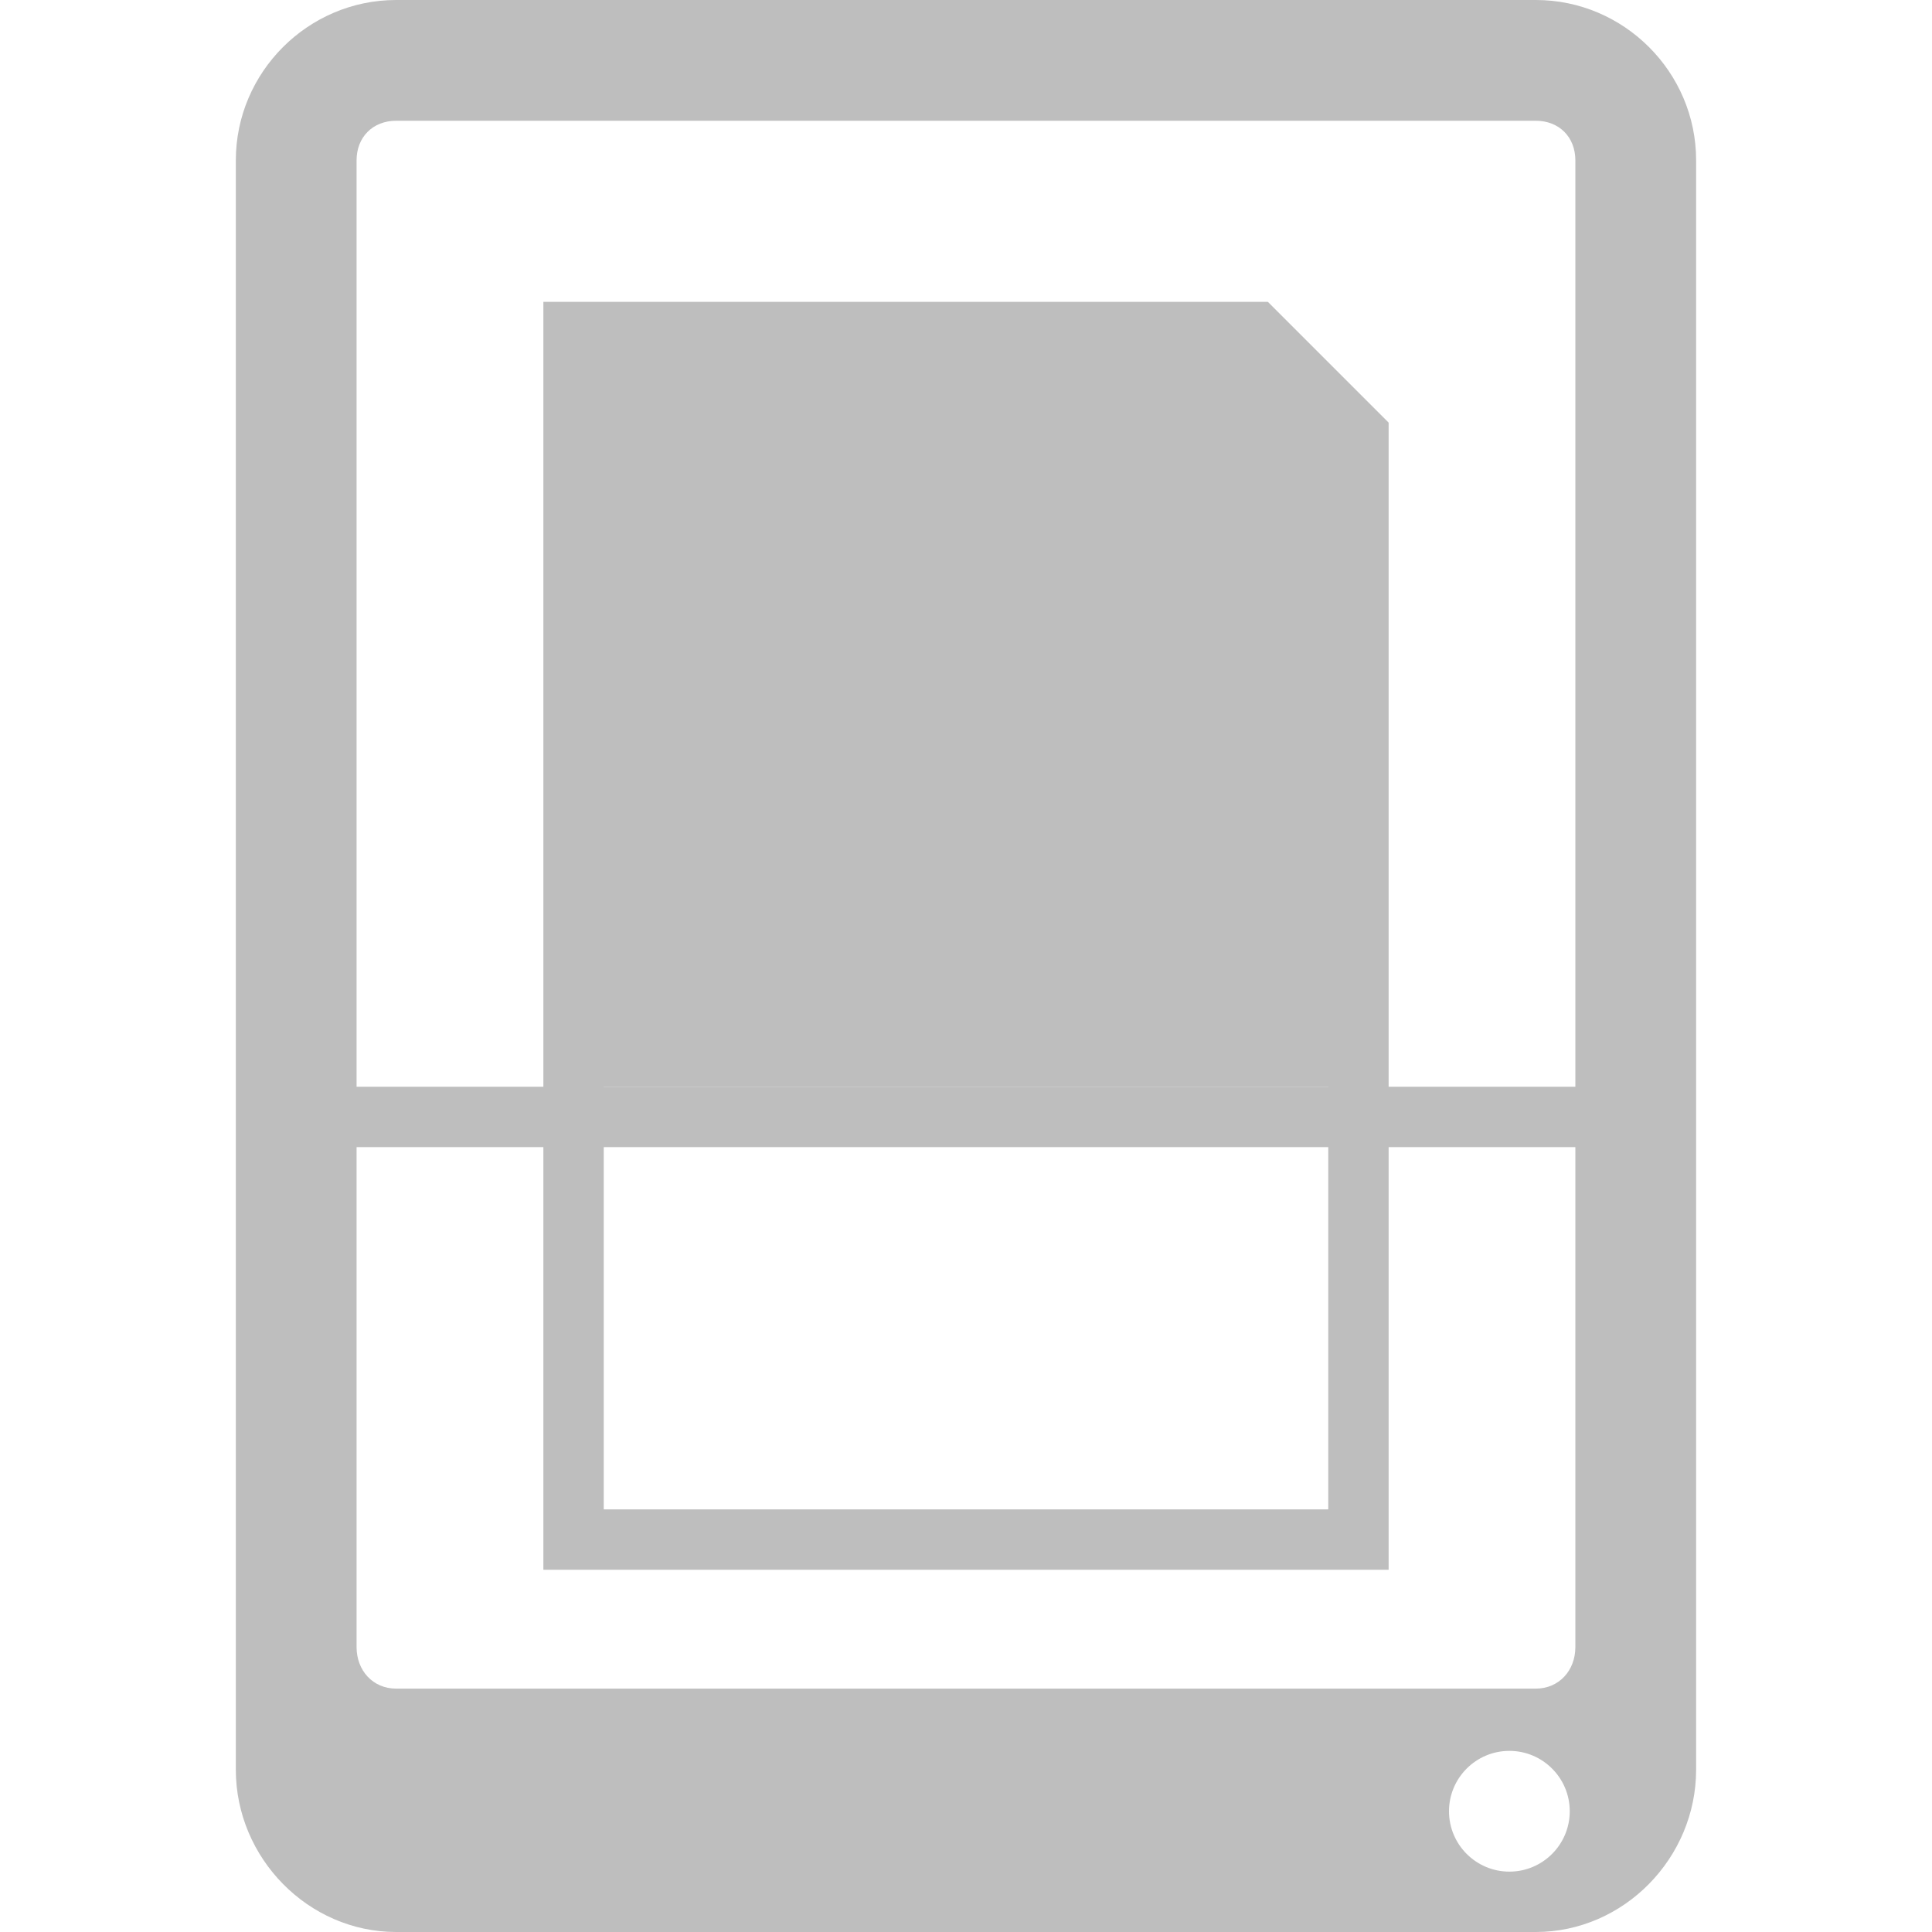 <svg width="16" xmlns="http://www.w3.org/2000/svg" viewBox="0 0 16 16" height="16">
<g style="fill:#bebebe;line-height:normal" transform="matrix(.5 0 0 .5 -4 -506.181)">
<path style="color:#000" d="m 14.562,8 c -1.46,0 -2.656,1.196 -2.656,2.656 l 0,26.656 c 0,1.46 1.196,2.688 2.656,2.688 l 18.875,0 c 1.46,0 2.656,-1.227 2.656,-2.688 l 0,-26.656 C 36.094,9.196 34.898,8 33.438,8 l -18.875,0 z m 0,2 18.875,0 c 0.387,0 0.656,0.27 0.656,0.656 l 0,24.625 c 0,0.387 -0.27,0.688 -0.656,0.688 l -18.875,0 c -0.387,0 -0.656,-0.301 -0.656,-0.688 l 0,-24.625 C 13.906,10.27 14.176,10 14.562,10 Z M 33,37 c 0.552,0 1,0.448 1,1 0,0.552 -0.448,1 -1,1 -0.552,0 -1,-0.448 -1,-1 0,-0.552 0.448,-1 1,-1 z" transform="translate(0 1004.362)"/>
<path d="m 13,26 22,0 0,1 -22,0 z" transform="translate(0 1004.362)"/>
<path style="color:#000" d="m 17,13 0,0.5 0,20 0,0.5 0.5,0 13,0 0.5,0 0,-0.5 0,-17.5 0,-1 -2,-2 -11.5,0 z m 1,13 12,0 0,7 -12,0 z" transform="translate(0 1004.362)"/>
</g>
</svg>
